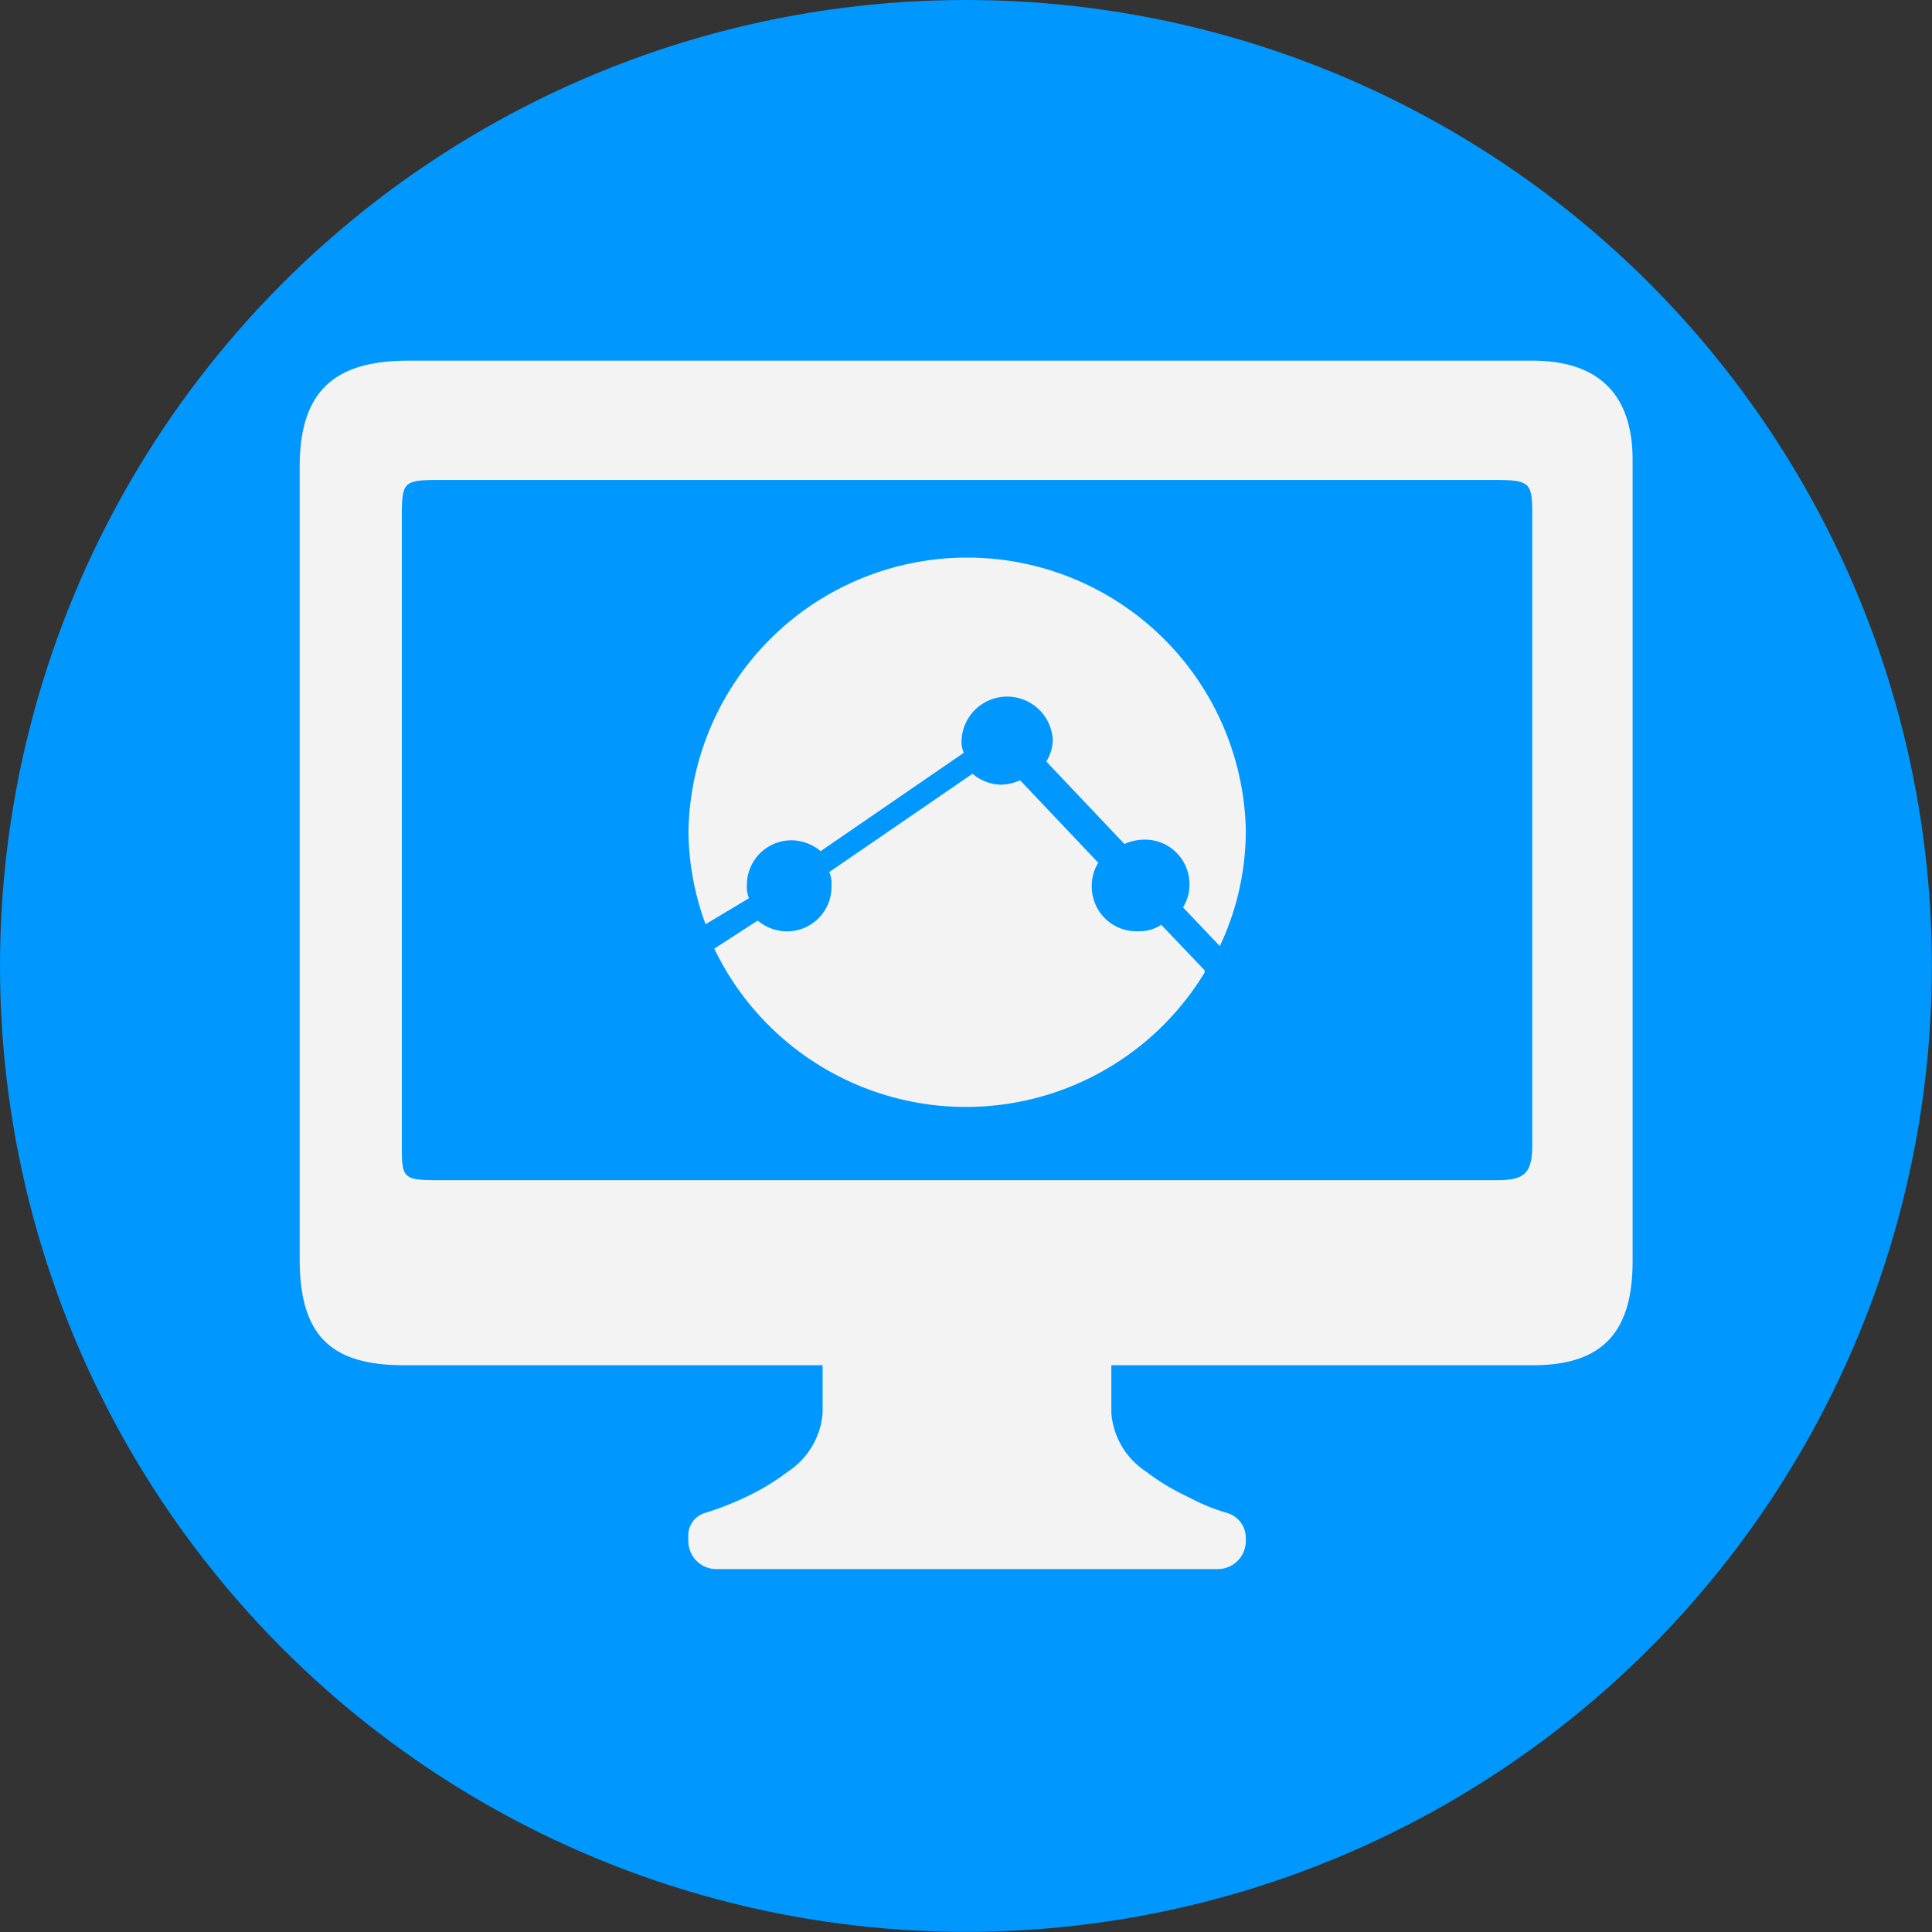 <svg xmlns="http://www.w3.org/2000/svg" viewBox="0 0 137.51 137.51"><rect x="0" y="0" width="137.51" height="137.51" fill="#333333" stroke="none"/><defs><style>.cls-1{fill:#0098fe;}.cls-2{fill:#f3f3f3;}</style></defs><title>icon_7Asset 33</title><g id="Layer_2" data-name="Layer 2"><g id="Layer_1-2" data-name="Layer 1"><circle class="cls-1" cx="68.75" cy="68.75" r="68.75"/><path class="cls-2" d="M109.06,25.67h-80c-5.41,0-7.73,2.31-7.73,7.57V89.6c0,5.41,2.17,7.57,7.42,7.57h29.8v3.4a5.49,5.49,0,0,1-2.47,4.17A16.29,16.29,0,0,1,53,106.59a20.69,20.69,0,0,1-2.78,1.08,1.67,1.67,0,0,0-1.23,1.7v.31a2,2,0,0,0,2,2H86.67a2,2,0,0,0,2-2v-.16a1.85,1.85,0,0,0-1.38-1.85,13.53,13.53,0,0,1-2.63-1.08,16.29,16.29,0,0,1-3.09-1.85,5.49,5.49,0,0,1-2.47-4.17v-3.4h30c4.94,0,7.1-2.32,7.1-7.41V32.62C116.16,28.14,113.85,25.67,109.06,25.67ZM106.59,84H31.23c-2.63,0-2.63-.15-2.63-2.62V37.1c0-2.94,0-2.94,3.09-2.94h74.59c2.62,0,2.78.16,2.78,2.47V81.42C109.06,83.42,108.6,84,106.59,84Z"/><path class="cls-2" d="M82.65,65.82l3.09,3.24v.16a19.87,19.87,0,0,1-34.9-1.7l3.09-2a3.26,3.26,0,0,0,2,.77A3.17,3.17,0,0,0,59.18,63a1.91,1.91,0,0,0-.16-.93l10.2-7a3.19,3.19,0,0,0,2,.78,3.7,3.7,0,0,0,1.39-.31l5.56,5.87A3,3,0,0,0,77.71,63,3.17,3.17,0,0,0,81,66.28,2.75,2.75,0,0,0,82.65,65.82Z"/><path class="cls-2" d="M88.67,59a19.25,19.25,0,0,1-1.85,8.34L84.2,64.58A3,3,0,0,0,84.66,63a3.17,3.17,0,0,0-3.24-3.24,3.56,3.56,0,0,0-1.39.31l-5.56-5.87a3,3,0,0,0,.46-1.55,3.25,3.25,0,0,0-6.49,0,1.91,1.91,0,0,0,.16.93l-10.19,7a3.29,3.29,0,0,0-2-.77A3.17,3.17,0,0,0,53.16,63a2,2,0,0,0,.15.93l-3.09,1.85A19.48,19.48,0,0,1,49,59.18,19.84,19.84,0,0,1,88.67,59Z"/></g></g></svg>